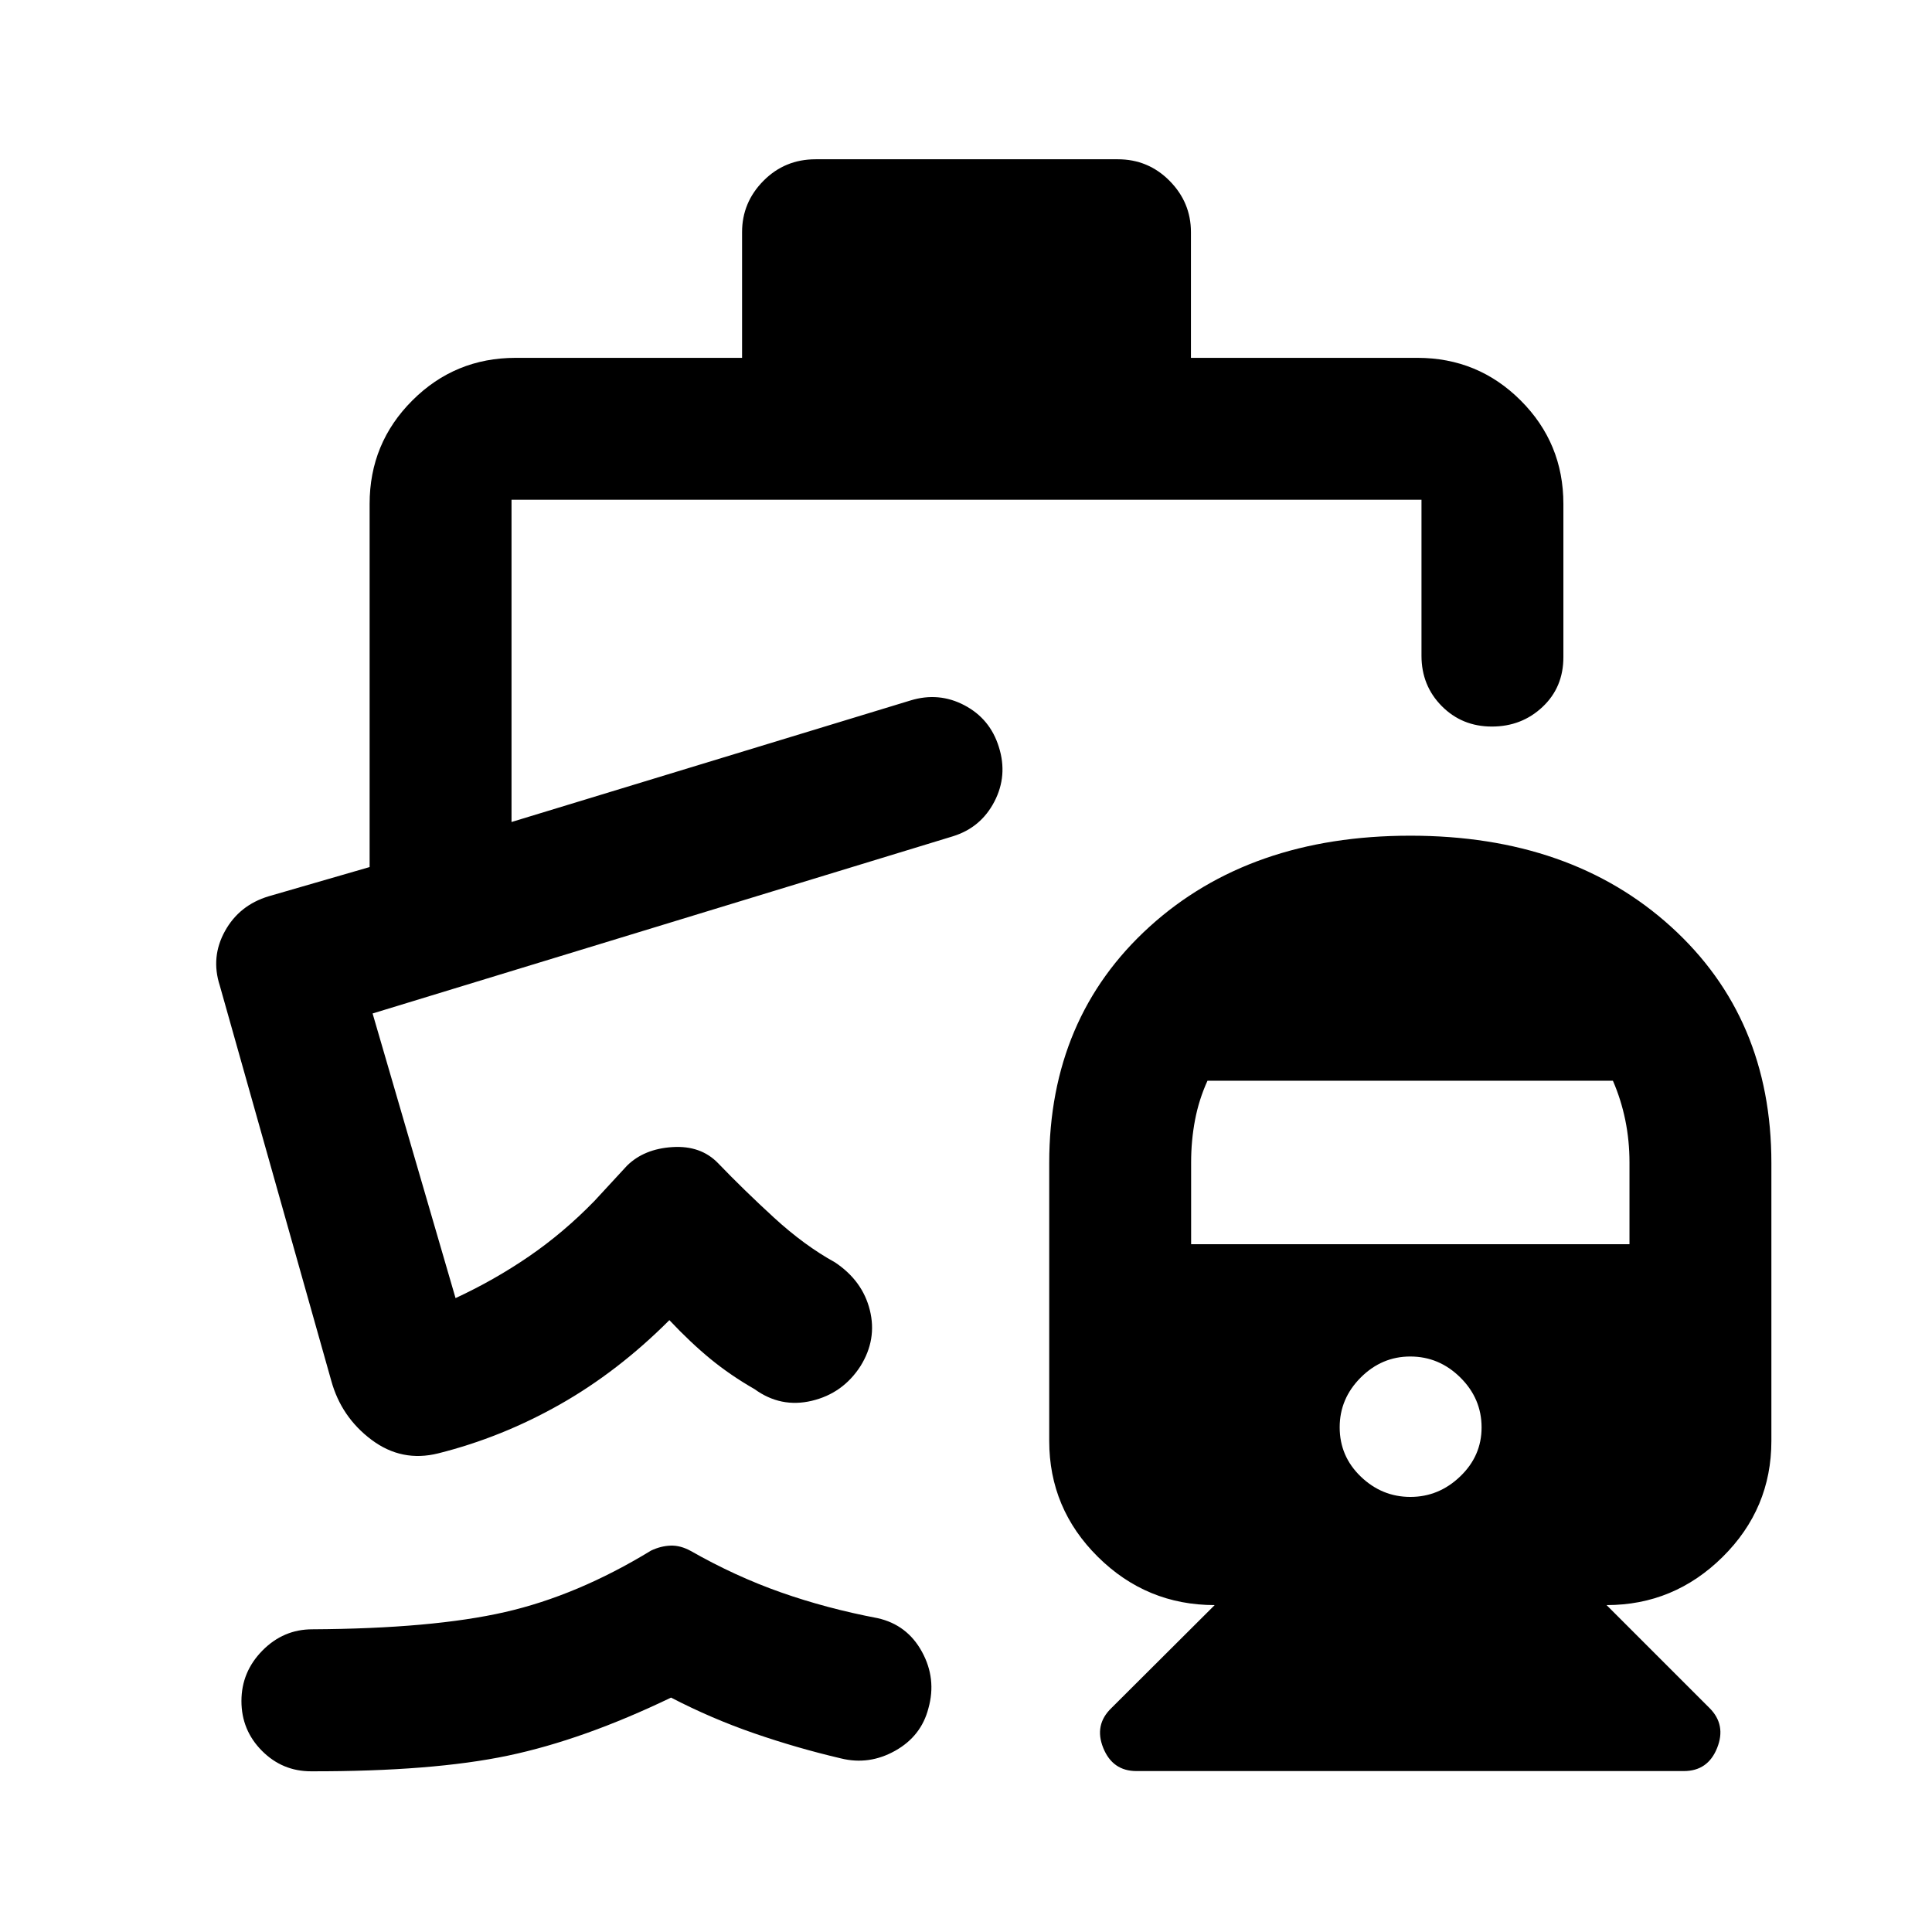 <svg xmlns="http://www.w3.org/2000/svg" height="40" viewBox="0 -960 960 960" width="40"><path d="M700.75-544.75q79.74 0 129.59 45.24 49.85 45.23 49.85 117.37V-244q0 33.65-24.2 57.61-24.19 23.95-57.69 23.95l51.15 51.15q8.37 8.37 3.78 19.84-4.58 11.48-16.54 11.48h-272q-11.84 0-16.49-11.48-4.64-11.47 4.06-19.84l51.31-51.15q-33.83 0-58.03-23.96-24.19-23.96-24.19-57.63v-138.12q0-72.12 49.83-117.36 49.84-45.24 129.57-45.24Zm.07 328.56q14.13 0 24.75-10.19 10.62-10.18 10.62-24.33 0-14.35-10.54-24.8-10.54-10.45-24.91-10.45-14.15 0-24.61 10.45-10.45 10.46-10.45 24.71 0 14.44 10.5 24.52 10.5 10.09 24.64 10.09ZM591.86-341.77h217.82v-40.65q0-10.83-2.08-21T801.44-423H600q-4.25 9.31-6.2 19.53-1.94 10.22-1.94 21.05v40.65ZM405.27-880.86h150.14q15.15 0 25.75 10.72 10.61 10.72 10.61 25.49v62.46h112.49q30.19 0 51.38 21.2 21.2 21.2 21.2 51.38v76.13q0 15.01-10.36 24.75-10.36 9.75-25.18 9.75-14.81 0-24.89-10.16t-10.08-25.01v-77.53H254.17v160.13l198.2-60.38q14.11-4.34 26.88 2.39 12.77 6.74 17.09 20.76 4.48 14.18-2.25 27.12-6.74 12.94-20.67 17.23l-288.28 88.02 41.22 141.43q19.32-8.96 36.54-20.77 17.22-11.81 32.49-27.52l16.18-17.52q8.49-8.35 22.57-9.23 14.08-.88 22.65 7.98 12.6 13.12 27.74 27.02 15.14 13.89 30.4 22.3 13.66 9.12 17.29 23.71 3.63 14.6-4.69 27.88-8.72 13.51-24.15 17.18-15.42 3.66-28.43-5.79-12.02-6.89-21.89-14.98-9.88-8.09-20.45-19.31-25.52 25.55-54.46 41.93-28.93 16.38-60.37 24.26-18.14 4.54-33.18-6.74-15.04-11.27-20.02-29.42l-55.37-196.28q-4.57-14.15 2.56-27.05 7.13-12.9 21.72-17.31l50.17-14.53v-180.44q0-30.18 21.2-51.38 21.19-21.2 51.38-21.2h112.49v-62.46q0-14.77 10.61-25.49 10.6-10.72 25.93-10.72ZM154.66-79.85q-14.35.04-24.52-10.2-10.17-10.24-10.17-24.72 0-14.48 10.41-25.06 10.42-10.58 24.8-10.58 59.8-.34 95.75-8.56 35.96-8.21 72.57-30.55 4.81-2.29 9.71-2.47 4.9-.17 10.04 2.66 22.05 12.56 44.74 20.56 22.7 8 48.12 12.83 14.69 3.31 22.01 16.7 7.33 13.4 3.21 28.07-3.55 13.83-16.51 21.11-12.96 7.28-27.01 3.79-21.73-5.09-42.94-12.41-21.21-7.31-41.43-17.79-43.56 20.96-81.05 28.84-37.48 7.88-97.73 7.78Zm318.67-464.56Z"/></svg>